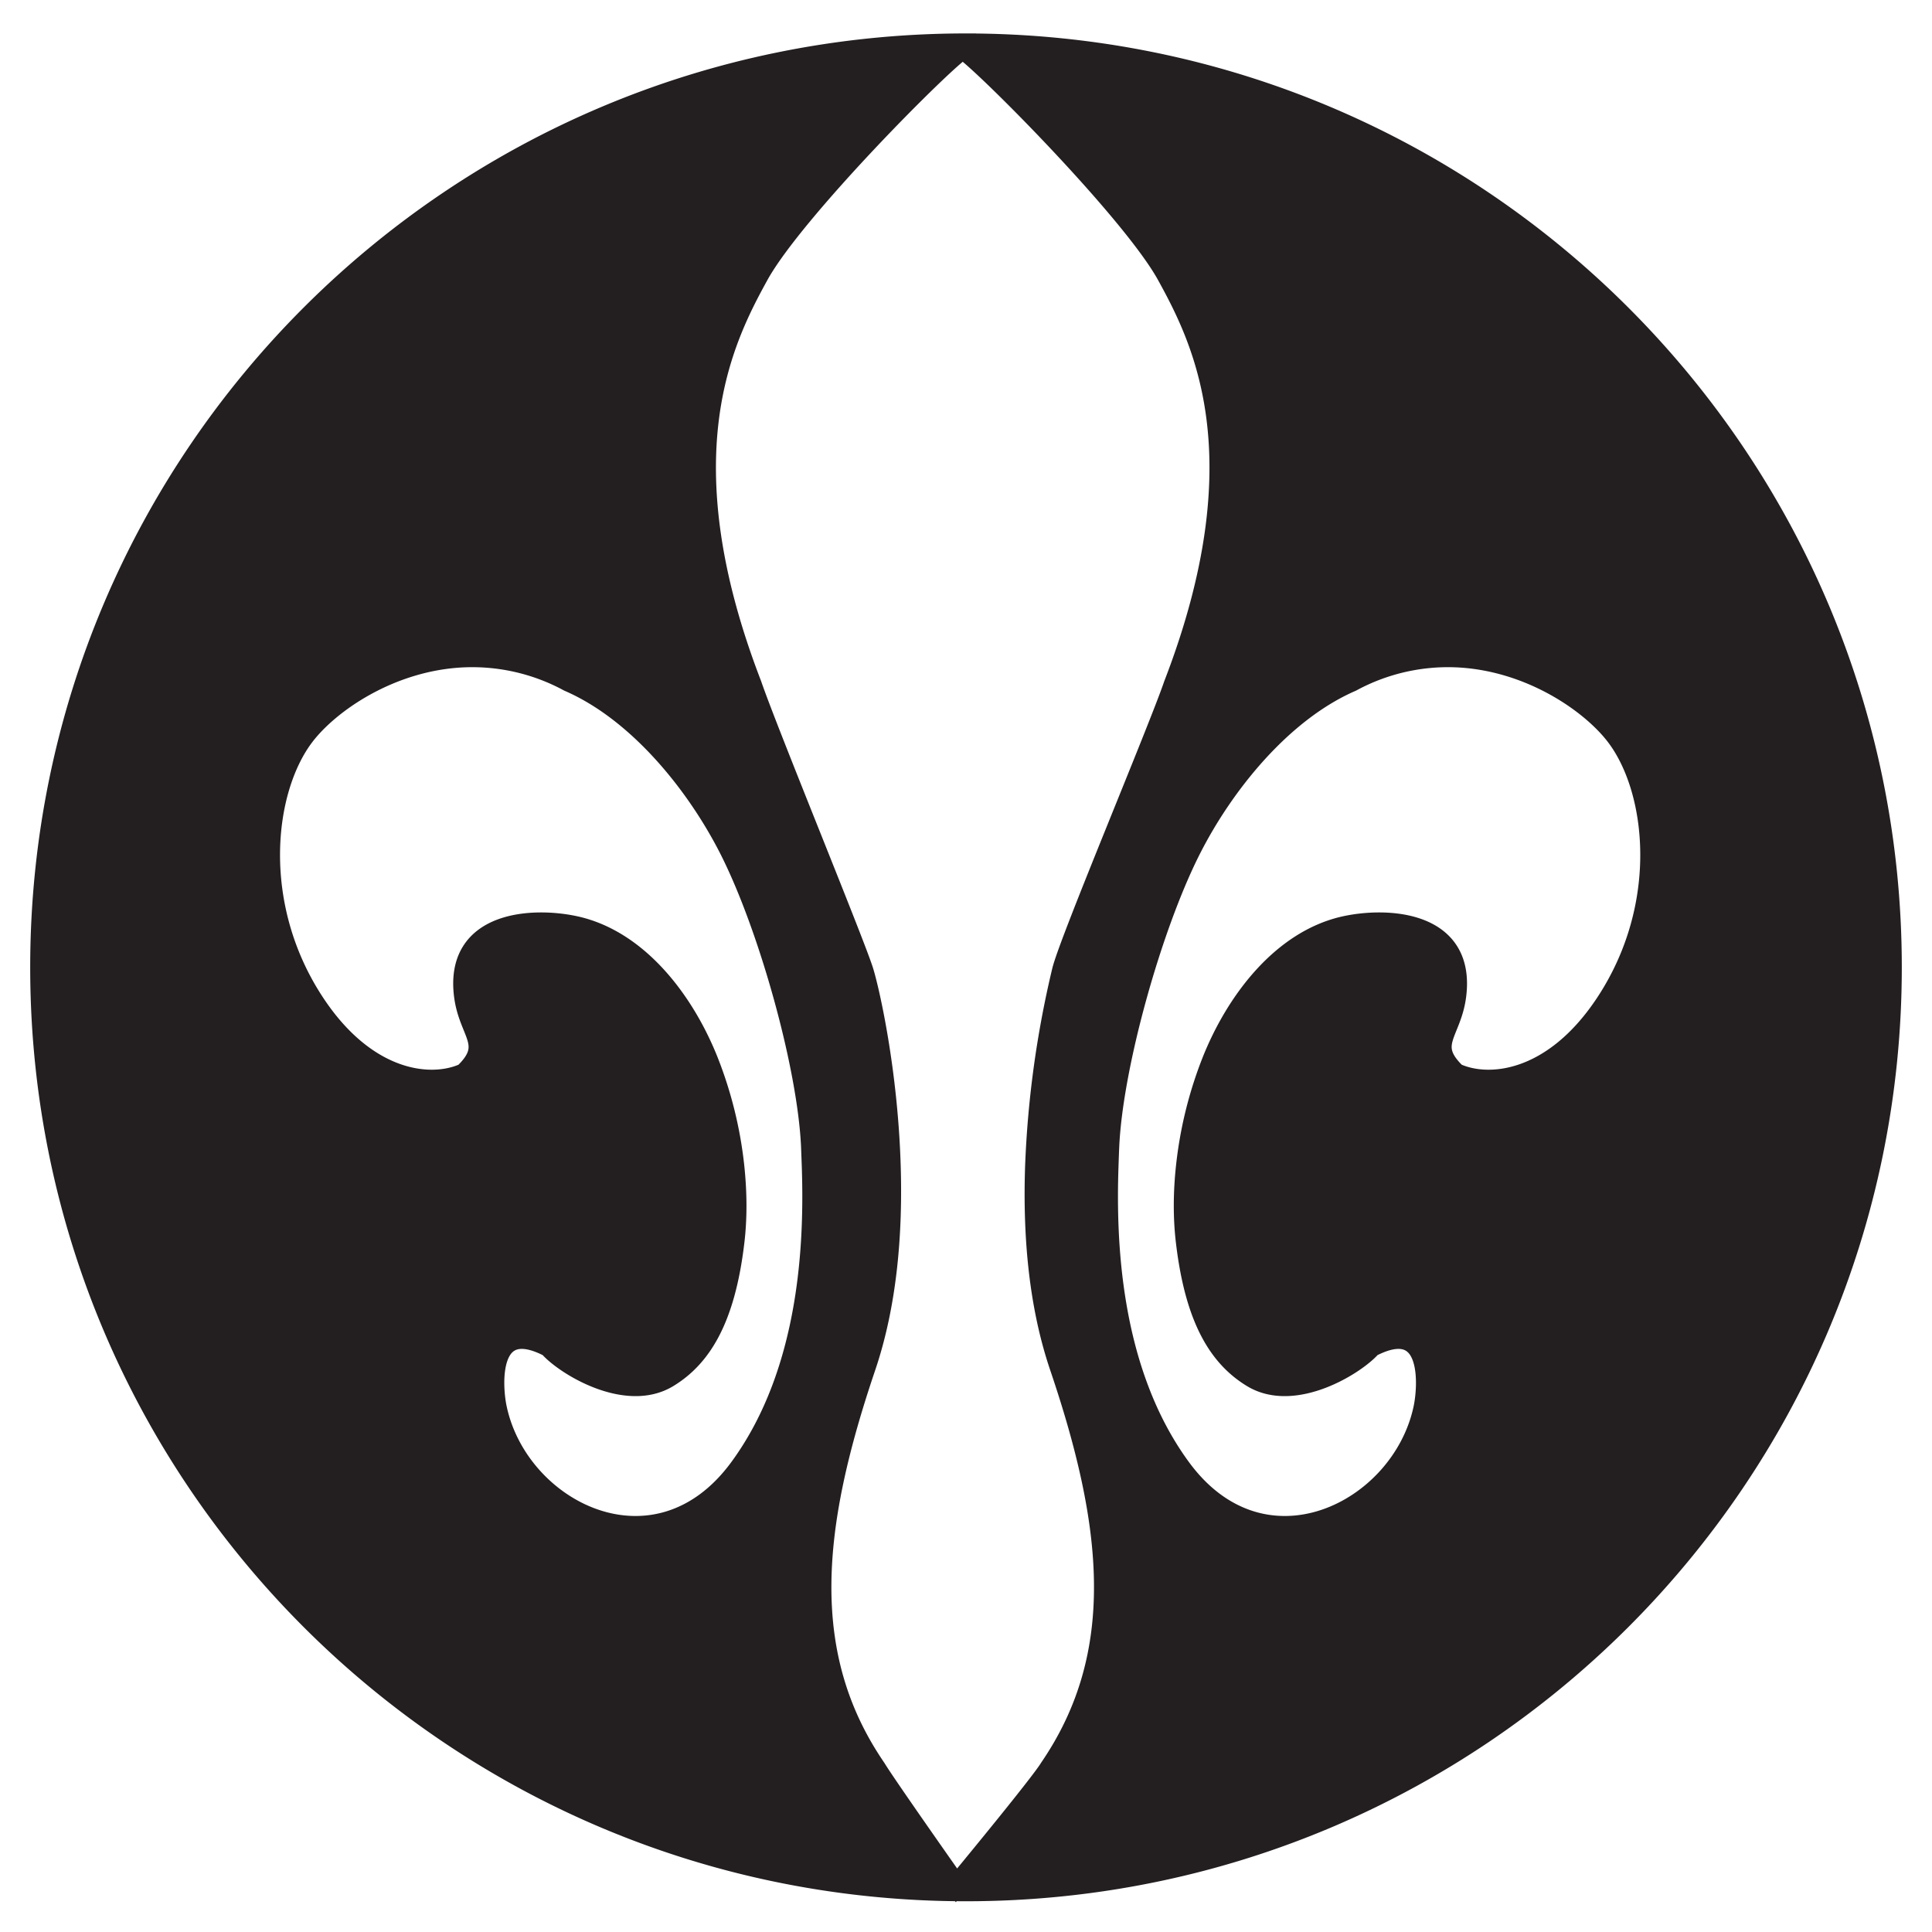 <svg xmlns="http://www.w3.org/2000/svg" width="64" height="64"><path d="M32 1.447c-16.934 0-30.66 13.697-30.66 30.596C1.34 48.94 15.066 62.642 32 62.642c16.934 0 30.66-13.7 30.66-30.6C62.66 15.145 48.934 1.448 32 1.448zm-.108.173c.632.389 5.598 5.368 6.768 7.495s3.141 6.012.227 13.567c-.528 1.54-3.447 8.454-3.698 9.473a33.26 33.26 0 0 0-.892 6.487c-.072 2.137.087 4.492.813 6.634 1.759 5.193 2.271 9.492-.34 13.306-.32.533-3.085 3.873-3.085 3.873s-2.354-3.34-2.674-3.873c-2.612-3.814-2.098-8.113-.339-13.306.72-2.129.89-4.49.826-6.634-.094-3.194-.716-5.89-.906-6.487-.318-1-3.17-7.933-3.697-9.473-2.915-7.555-.942-11.44.228-13.567 1.17-2.127 6.135-7.106 6.769-7.495zm-16.54 20.148a6.71 6.71 0 0 1 3.487.804c2.315 1.002 4.261 3.433 5.358 5.62 1.276 2.547 2.556 7.108 2.678 9.78l.025.67c.075 2.3.002 6.716-2.4 9.992-2.739 3.737-7.304 1.457-8.044-1.958-.165-.742-.33-3.13 1.732-2.06.495.577 2.538 1.86 3.939 1.01 1.116-.678 1.887-1.944 2.19-4.464.099-.81.091-1.662 0-2.52a13.394 13.394 0 0 0-.85-3.464c-.792-2.005-2.314-4.01-4.37-4.483-1.389-.318-4.053-.223-3.715 2.308.165 1.235.992 1.597 0 2.553-1.073.494-3.209.32-4.952-2.306-2.144-3.231-1.72-7.082-.352-8.876.833-1.093 2.849-2.497 5.273-2.606zm32.907 0c2.425.11 4.44 1.513 5.274 2.606 1.37 1.794 1.793 5.645-.351 8.876-1.744 2.627-3.88 2.8-4.954 2.306-.99-.956-.165-1.318 0-2.553.338-2.531-2.325-2.626-3.713-2.308-2.056.473-3.577 2.478-4.37 4.483a13.397 13.397 0 0 0-.85 3.464c-.093.858-.099 1.71 0 2.52.303 2.52 1.073 3.786 2.19 4.464 1.4.85 3.442-.433 3.937-1.01 2.063-1.07 1.898 1.318 1.734 2.06-.74 3.415-5.305 5.695-8.045 1.958-2.401-3.276-2.475-7.693-2.399-9.992.008-.24.016-.48.025-.67.121-2.672 1.402-7.233 2.678-9.78 1.096-2.187 3.044-4.618 5.358-5.62a6.704 6.704 0 0 1 3.486-.804z" fill="#231f20" stroke="#231f20" stroke-width=".679"/></svg>